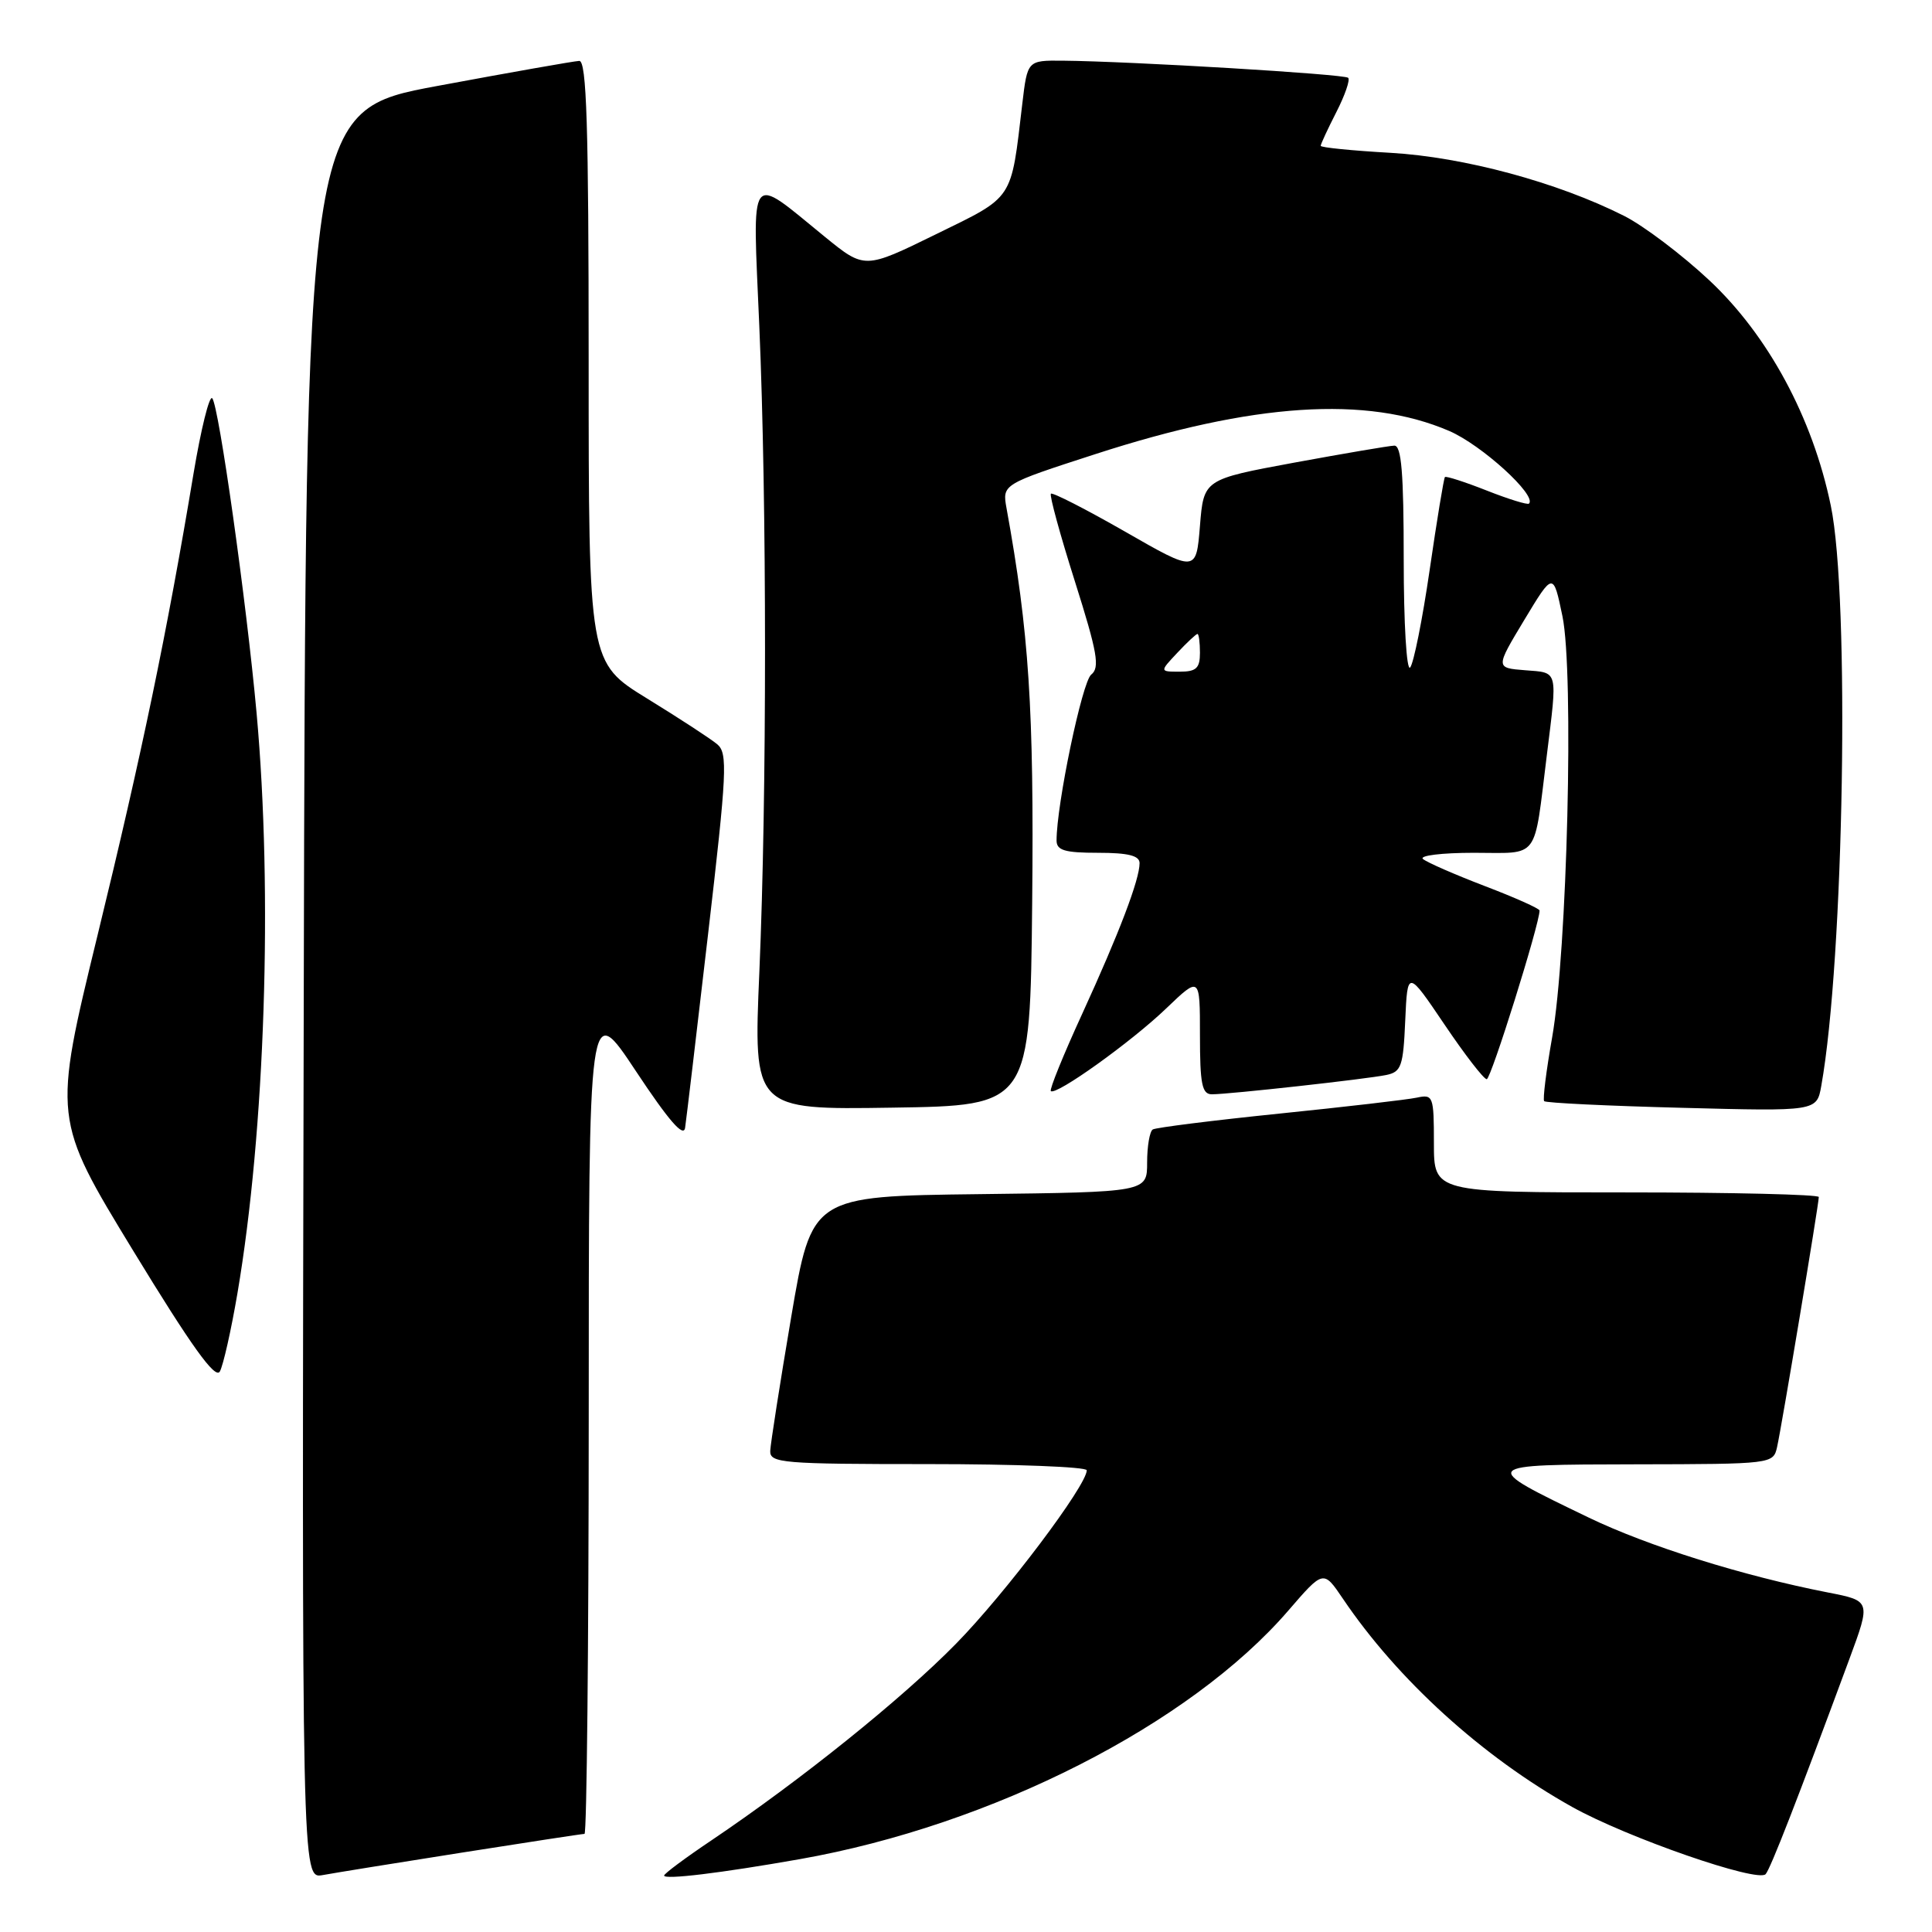 <?xml version="1.0" encoding="UTF-8" standalone="no"?>
<!DOCTYPE svg PUBLIC "-//W3C//DTD SVG 1.1//EN" "http://www.w3.org/Graphics/SVG/1.1/DTD/svg11.dtd" >
<svg xmlns="http://www.w3.org/2000/svg" xmlns:xlink="http://www.w3.org/1999/xlink" version="1.1" viewBox="0 0 256 256">
 <g >
 <path fill="currentColor"
d=" M 61.20 245.48 C 69.83 244.12 77.14 243.00 77.45 243.00 C 77.75 243.00 78.00 218.14 78.01 187.75 C 78.01 132.50 78.01 132.50 84.26 141.93 C 88.62 148.51 90.59 150.78 90.78 149.43 C 90.94 148.37 92.31 136.80 93.83 123.72 C 96.32 102.33 96.44 99.81 95.05 98.63 C 94.20 97.91 90.01 95.18 85.75 92.56 C 78.00 87.79 78.00 87.79 78.00 47.90 C 78.00 16.61 77.73 8.01 76.75 8.07 C 76.06 8.10 67.62 9.59 58.00 11.38 C 40.50 14.62 40.50 14.62 40.25 131.79 C 39.99 248.95 39.99 248.95 42.75 248.46 C 44.26 248.18 52.56 246.84 61.20 245.48 Z  M 105.96 246.35 C 131.43 241.86 157.69 228.50 170.71 213.41 C 175.36 208.02 175.36 208.02 177.93 211.82 C 185.19 222.58 196.43 232.79 208.32 239.43 C 215.61 243.50 232.94 249.51 233.96 248.33 C 234.62 247.56 238.14 238.53 245.06 219.81 C 247.90 212.12 247.90 212.12 242.20 211.01 C 230.94 208.81 218.36 204.87 210.50 201.08 C 195.93 194.06 195.92 194.07 216.73 194.03 C 234.81 194.00 234.97 193.98 235.47 191.75 C 236.06 189.17 241.00 159.54 241.00 158.61 C 241.00 158.28 229.53 158.00 215.50 158.00 C 190.00 158.00 190.00 158.00 190.00 151.48 C 190.00 145.24 189.90 144.98 187.75 145.44 C 186.51 145.71 178.30 146.66 169.50 147.56 C 160.70 148.46 153.16 149.41 152.75 149.66 C 152.34 149.91 152.00 151.88 152.00 154.04 C 152.00 157.96 152.00 157.96 129.78 158.23 C 107.56 158.50 107.56 158.50 104.84 174.50 C 103.35 183.30 102.10 191.29 102.06 192.25 C 102.00 193.86 103.64 194.00 123.00 194.00 C 134.55 194.00 144.00 194.37 144.00 194.82 C 144.00 196.83 133.20 211.16 126.67 217.81 C 119.52 225.10 106.08 235.90 94.25 243.87 C 90.81 246.18 88.00 248.27 88.00 248.52 C 88.00 249.10 95.47 248.20 105.96 246.35 Z  M 31.46 171.38 C 35.13 149.81 36.16 118.33 34.00 94.50 C 32.67 79.82 28.99 53.68 28.12 52.77 C 27.74 52.36 26.63 56.86 25.64 62.77 C 22.13 83.84 18.80 99.85 12.94 123.87 C 7.00 148.25 7.00 148.25 17.65 165.73 C 25.38 178.41 28.53 182.80 29.13 181.73 C 29.58 180.92 30.63 176.26 31.46 171.38 Z  M 136.77 119.50 C 137.02 93.97 136.35 83.72 133.37 67.34 C 132.80 64.17 132.80 64.17 145.15 60.17 C 166.08 53.38 181.08 52.40 192.02 57.10 C 196.32 58.95 203.68 65.65 202.60 66.73 C 202.41 66.92 199.89 66.14 197.00 65.00 C 194.11 63.86 191.62 63.06 191.46 63.21 C 191.31 63.37 190.40 68.90 189.44 75.50 C 188.48 82.10 187.31 87.93 186.85 88.45 C 186.38 88.97 186.00 82.59 186.00 74.20 C 186.00 62.68 185.70 59.01 184.75 59.05 C 184.06 59.07 178.10 60.09 171.50 61.30 C 159.50 63.52 159.50 63.52 159.00 69.68 C 158.50 75.85 158.50 75.85 149.07 70.44 C 143.88 67.47 139.46 65.21 139.25 65.42 C 139.04 65.63 140.47 70.86 142.43 77.04 C 145.42 86.49 145.76 88.47 144.59 89.39 C 143.39 90.34 140.00 106.59 140.00 111.37 C 140.00 112.68 141.09 113.00 145.50 113.00 C 149.50 113.00 151.00 113.38 151.00 114.37 C 151.00 116.55 148.31 123.61 143.41 134.31 C 140.91 139.75 139.04 144.37 139.24 144.57 C 139.89 145.23 149.92 138.05 154.53 133.62 C 159.00 129.34 159.00 129.34 159.00 137.17 C 159.00 143.64 159.27 145.00 160.58 145.00 C 162.87 145.00 181.10 142.98 183.70 142.44 C 185.68 142.03 185.94 141.27 186.20 135.24 C 186.50 128.50 186.50 128.50 191.40 135.75 C 194.09 139.74 196.61 143.00 197.00 143.00 C 197.56 143.00 204.00 122.44 204.00 120.65 C 204.00 120.39 200.74 118.93 196.75 117.41 C 192.76 115.88 189.07 114.27 188.55 113.82 C 188.03 113.37 191.06 113.00 195.28 113.00 C 204.10 113.00 203.20 114.19 204.96 100.09 C 206.38 88.60 206.53 89.16 202.08 88.81 C 198.15 88.50 198.15 88.50 201.98 82.14 C 205.81 75.79 205.81 75.79 207.03 81.64 C 208.58 89.11 207.67 126.13 205.66 137.50 C 204.88 141.90 204.41 145.69 204.61 145.91 C 204.82 146.14 213.03 146.54 222.86 146.79 C 240.73 147.26 240.73 147.26 241.33 143.88 C 244.34 127.05 245.13 79.21 242.59 67.00 C 240.18 55.34 234.29 44.44 226.48 37.13 C 222.87 33.75 217.80 29.92 215.21 28.61 C 206.39 24.16 193.99 20.81 184.25 20.25 C 179.16 19.96 175.00 19.55 175.00 19.32 C 175.00 19.10 175.93 17.09 177.07 14.86 C 178.21 12.63 178.92 10.58 178.64 10.31 C 178.15 9.82 149.93 8.13 140.82 8.04 C 136.14 8.00 136.14 8.00 135.46 13.75 C 133.93 26.70 134.44 25.94 124.00 31.05 C 114.57 35.67 114.57 35.67 109.30 31.38 C 99.05 23.03 99.71 22.13 100.61 43.17 C 101.62 66.61 101.62 105.36 100.62 128.77 C 99.83 147.05 99.83 147.05 118.17 146.77 C 136.50 146.50 136.50 146.50 136.77 119.50 Z  M 156.00 86.50 C 157.29 85.12 158.50 84.00 158.67 84.00 C 158.85 84.00 159.00 85.12 159.00 86.50 C 159.00 88.54 158.51 89.00 156.33 89.00 C 153.65 89.00 153.65 89.00 156.00 86.50 Z "/>
</g>
</svg>
